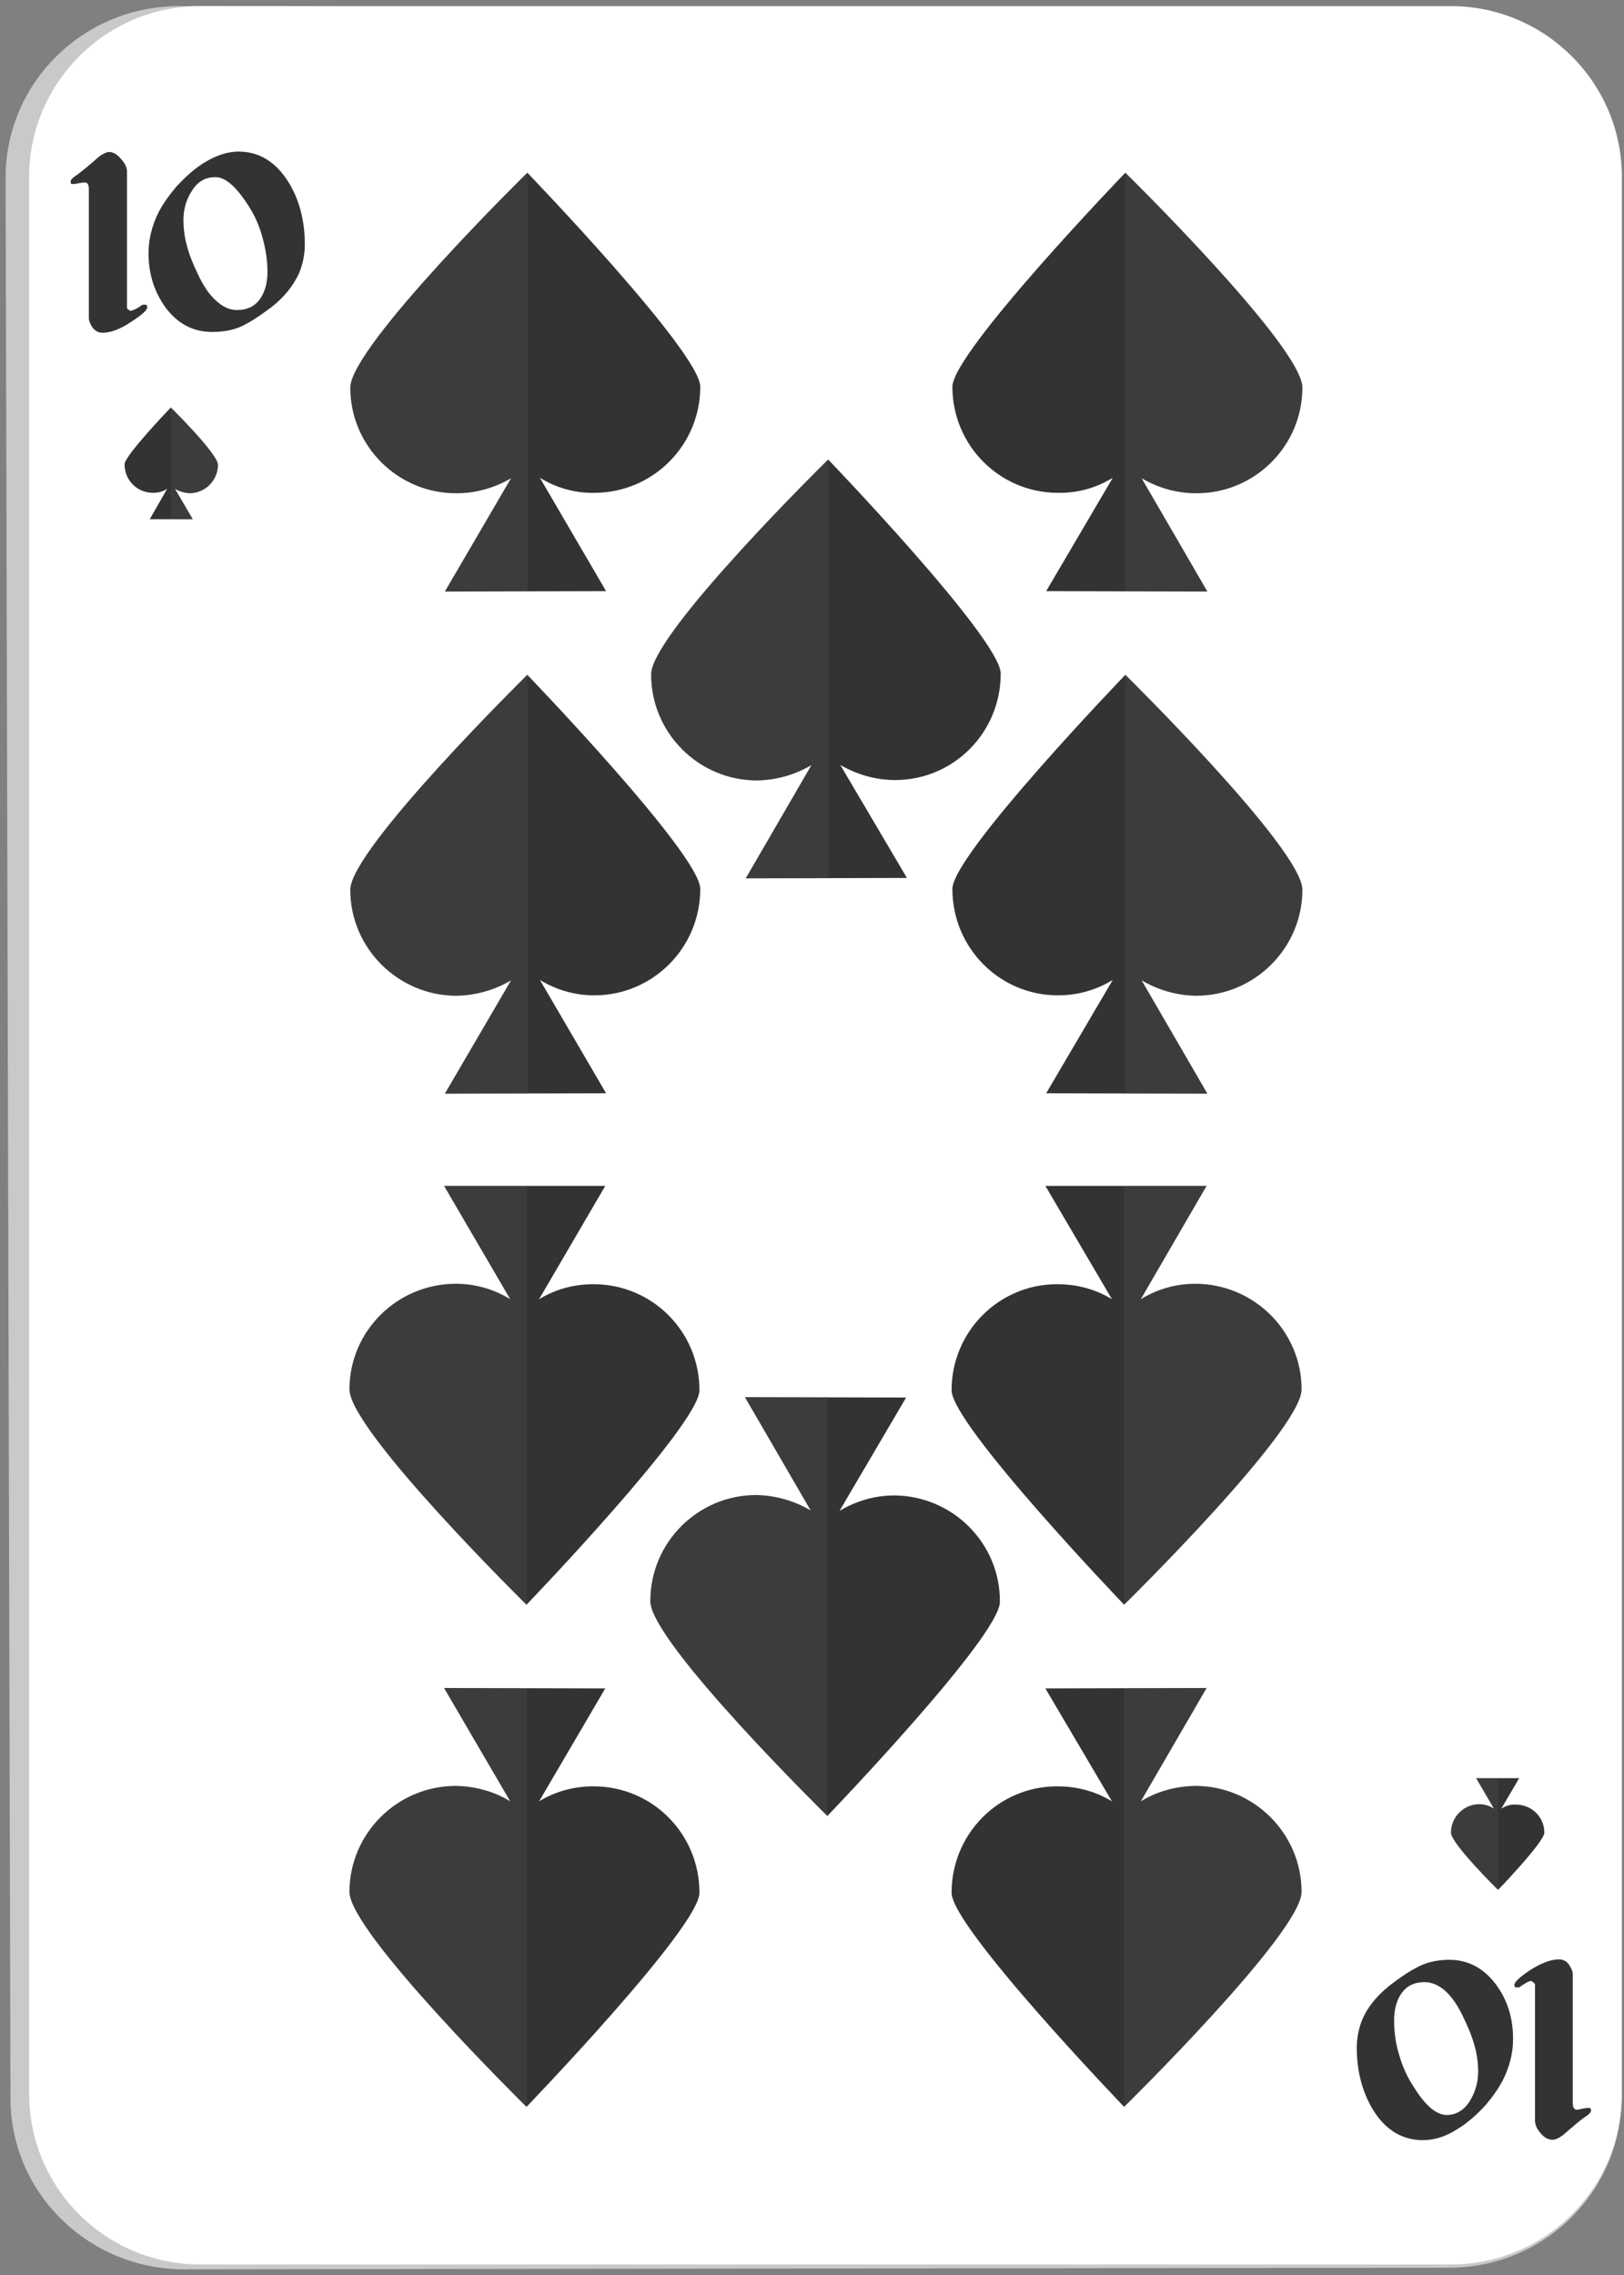 <?xml version="1.0"?>
<svg width="40" height="56" xmlns="http://www.w3.org/2000/svg" xmlns:svg="http://www.w3.org/2000/svg" enable-background="new 0 0 450 450" version="1.1" xml:space="preserve">
 <rect width="100%" height="100%" fill="#808080" stroke="none"/>
 <g class="layer">
  <title>Layer 1</title>
  <g id="svg_1785" transform="translate(0.031, 0.045) scale(1) translate(-0.031, -0.045) translate(-8.714, 0.106) matrix(1, 0, 0, 1, -50.078, -253.145)">
   <g id="svg_1786">
    <g id="svg_1787">
     <path d="m63.33,308.9c-2.35,0 -4.27,-1.87 -4.28,-4.19l-0.12,-47.3c0,-2.33 1.91,-4.22 4.27,-4.22l31.27,0.06c2.35,0 4.26,1.9 4.26,4.22l0,47.2c0,2.31 -1.9,4.19 -4.25,4.19l-31.15,0.04z" fill="#C9C9C9" id="svg_1788"/>
    </g>
    <path d="m63.72,308.78c-2.32,0 -4.21,-1.88 -4.21,-4.2l0,-47.19c0,-2.31 1.89,-4.2 4.21,-4.2l30.81,0c2.32,0 4.21,1.89 4.21,4.2l0,47.19c0,2.32 -1.89,4.2 -4.21,4.2l-30.81,0z" fill="#FFFFFF" id="svg_1789"/>
    <g id="svg_1790">
     <path d="m62.42,260.6c0,0.07 -0.13,0.19 -0.38,0.35c-0.28,0.19 -0.52,0.28 -0.72,0.28c-0.11,0 -0.2,-0.05 -0.27,-0.16c-0.04,-0.07 -0.07,-0.14 -0.07,-0.2l0,-3.18c0,-0.06 -0.01,-0.1 -0.03,-0.13c-0.02,-0.02 -0.04,-0.03 -0.08,-0.03c-0.03,0 -0.07,0.01 -0.15,0.02c-0.07,0.02 -0.13,0.02 -0.17,0.02c-0.01,-0.02 -0.02,-0.04 -0.02,-0.06c0,-0.04 0.05,-0.1 0.15,-0.16c0.09,-0.07 0.2,-0.15 0.3,-0.24c0.09,-0.07 0.17,-0.15 0.27,-0.23c0.09,-0.06 0.17,-0.1 0.23,-0.1c0.1,0 0.2,0.06 0.29,0.17c0.1,0.11 0.15,0.21 0.15,0.31l0,3.36c0.01,0.02 0.02,0.03 0.03,0.04c0.03,0.02 0.05,0.03 0.07,0.03c0.03,-0.01 0.06,-0.02 0.08,-0.03c0.05,-0.02 0.12,-0.06 0.2,-0.12l0.1,0l0.02,0.06z" fill="#333333" id="svg_1791"/>
     <path d="m66.3,259.06c0,0.24 -0.05,0.48 -0.14,0.7c-0.16,0.35 -0.43,0.67 -0.82,0.94c-0.22,0.16 -0.38,0.26 -0.48,0.31c-0.24,0.14 -0.52,0.2 -0.84,0.2c-0.47,0 -0.85,-0.2 -1.15,-0.6c-0.28,-0.39 -0.42,-0.83 -0.42,-1.34c0,-0.33 0.08,-0.67 0.25,-1.01c0.11,-0.21 0.26,-0.42 0.43,-0.62c0.22,-0.24 0.44,-0.44 0.68,-0.59c0.29,-0.18 0.58,-0.28 0.86,-0.28c0.5,0 0.91,0.25 1.22,0.74c0.27,0.43 0.41,0.95 0.41,1.55zm-0.92,0.67c0,-0.3 -0.05,-0.59 -0.13,-0.87c-0.08,-0.29 -0.2,-0.55 -0.36,-0.79c-0.17,-0.26 -0.33,-0.45 -0.49,-0.56c-0.11,-0.08 -0.21,-0.11 -0.31,-0.11c-0.23,0 -0.42,0.1 -0.56,0.32c-0.15,0.22 -0.22,0.47 -0.22,0.74c0,0.17 0.02,0.34 0.05,0.48c0.05,0.24 0.14,0.5 0.28,0.79c0.15,0.34 0.32,0.59 0.52,0.75c0.15,0.13 0.31,0.19 0.47,0.19c0.24,0 0.42,-0.08 0.55,-0.25c0.13,-0.17 0.2,-0.4 0.2,-0.69z" fill="#333333" id="svg_1792"/>
    </g>
    <g id="svg_1793">
     <path d="m96.09,301.9c0,-0.07 0.13,-0.19 0.38,-0.36c0.28,-0.18 0.52,-0.27 0.72,-0.27c0.11,0 0.2,0.05 0.26,0.15c0.05,0.08 0.08,0.15 0.08,0.21l0,3.17c0,0.07 0.01,0.11 0.03,0.13c0.01,0.03 0.04,0.04 0.08,0.04c0.02,0 0.07,-0.01 0.15,-0.03c0.07,-0.01 0.13,-0.02 0.17,-0.01c0.01,0.02 0.02,0.04 0.02,0.06c0,0.04 -0.05,0.1 -0.15,0.16c-0.1,0.07 -0.2,0.15 -0.3,0.24c-0.09,0.07 -0.17,0.15 -0.26,0.22c-0.1,0.07 -0.17,0.1 -0.24,0.1c-0.1,0 -0.2,-0.05 -0.29,-0.16c-0.1,-0.11 -0.14,-0.22 -0.14,-0.31l0,-3.36c-0.02,-0.03 -0.03,-0.04 -0.04,-0.04c-0.03,-0.03 -0.05,-0.04 -0.07,-0.04c-0.03,0.01 -0.06,0.02 -0.08,0.03c-0.05,0.03 -0.12,0.07 -0.2,0.13l-0.1,0l-0.02,-0.06z" fill="#333333" id="svg_1794"/>
     <path d="m92.21,303.44c0,-0.24 0.05,-0.48 0.14,-0.7c0.16,-0.36 0.44,-0.67 0.82,-0.94c0.22,-0.16 0.38,-0.26 0.48,-0.31c0.24,-0.14 0.52,-0.21 0.84,-0.21c0.47,0 0.85,0.21 1.15,0.61c0.28,0.38 0.42,0.82 0.42,1.34c0,0.33 -0.08,0.67 -0.25,1.01c-0.11,0.21 -0.26,0.42 -0.43,0.62c-0.22,0.24 -0.45,0.44 -0.68,0.58c-0.29,0.19 -0.58,0.28 -0.86,0.28c-0.5,0 -0.91,-0.24 -1.22,-0.73c-0.27,-0.44 -0.41,-0.96 -0.41,-1.55zm0.92,-0.67c0,0.3 0.04,0.59 0.13,0.87c0.08,0.28 0.2,0.54 0.36,0.78c0.17,0.27 0.33,0.46 0.49,0.57c0.11,0.07 0.21,0.11 0.31,0.11c0.23,0 0.42,-0.11 0.56,-0.32c0.14,-0.22 0.22,-0.47 0.22,-0.75c0,-0.17 -0.02,-0.33 -0.05,-0.48c-0.05,-0.23 -0.14,-0.49 -0.28,-0.78c-0.15,-0.34 -0.32,-0.59 -0.51,-0.75c-0.16,-0.13 -0.32,-0.19 -0.48,-0.19c-0.24,0 -0.42,0.08 -0.55,0.25c-0.13,0.17 -0.2,0.4 -0.2,0.69z" fill="#333333" id="svg_1795"/>
    </g>
   </g>
   <g id="svg_1796">
    <g id="svg_1797">
     <path d="m90.87,262.58c0,-1.01 -4.36,-5.29 -4.36,-5.29s-4.26,4.42 -4.26,5.27c0,1.44 1.16,2.61 2.6,2.61c0.5,0.01 0.96,-0.13 1.35,-0.37l-1.64,2.79l3.97,0.01l-1.62,-2.79c0.39,0.23 0.85,0.37 1.34,0.37c1.44,0.01 2.62,-1.16 2.62,-2.6z" fill="#333333" id="svg_1798"/>
     <path d="m90.87,262.58c0,-1.01 -4.36,-5.29 -4.36,-5.29s-0.01,0 -0.01,0l0,10.3l2.03,0.01l-1.62,-2.79c0.39,0.23 0.85,0.37 1.34,0.37c1.44,0.01 2.62,-1.16 2.62,-2.6z" fill="#616161" id="svg_1799" opacity="0.2"/>
    </g>
    <g id="svg_1800">
     <path d="m90.87,274.94c0,-1 -4.36,-5.29 -4.36,-5.29s-4.26,4.42 -4.26,5.27c0,1.45 1.16,2.62 2.6,2.62c0.5,0 0.96,-0.14 1.35,-0.38l-1.64,2.79l3.97,0.01l-1.62,-2.79c0.39,0.23 0.85,0.37 1.34,0.38c1.44,0 2.62,-1.17 2.62,-2.61z" fill="#333333" id="svg_1801"/>
     <path d="m90.87,274.94c0,-1 -4.36,-5.29 -4.36,-5.29s-0.01,0 -0.01,0.01l0,10.3l2.03,0l-1.62,-2.79c0.39,0.24 0.85,0.37 1.34,0.38c1.44,0 2.62,-1.17 2.62,-2.61z" fill="#616161" id="svg_1802" opacity="0.2"/>
    </g>
    <g id="svg_1803">
     <path d="m67.42,262.58c0,-1.01 4.36,-5.29 4.36,-5.29s4.26,4.42 4.26,5.27c0,1.44 -1.17,2.61 -2.61,2.61c-0.49,0.01 -0.95,-0.13 -1.34,-0.37l1.63,2.79l-3.97,0.01l1.63,-2.79c-0.39,0.23 -0.85,0.37 -1.34,0.37c-1.44,0.01 -2.62,-1.16 -2.62,-2.6z" fill="#333333" id="svg_1804"/>
     <path d="m67.42,262.58c0,-1.01 4.36,-5.29 4.36,-5.29s0.01,0 0.01,0l0,10.3l-2.04,0.01l1.63,-2.79c-0.39,0.23 -0.85,0.37 -1.34,0.37c-1.44,0.01 -2.62,-1.16 -2.62,-2.6z" fill="#616161" id="svg_1805" opacity="0.2"/>
    </g>
    <g id="svg_1806">
     <path d="m74.83,269.64c-0.01,-1 4.36,-5.29 4.36,-5.29s4.25,4.42 4.25,5.27c0,1.45 -1.16,2.62 -2.6,2.62c-0.49,0 -0.95,-0.14 -1.35,-0.37l1.64,2.78l-3.97,0.01l1.62,-2.79c-0.39,0.23 -0.84,0.37 -1.34,0.38c-1.44,0 -2.61,-1.17 -2.61,-2.61z" fill="#333333" id="svg_1807"/>
     <path d="m74.83,269.64c-0.01,-1 4.36,-5.29 4.36,-5.29s0,0 0.01,0.01l0,10.3l-2.04,0l1.62,-2.79c-0.39,0.24 -0.84,0.37 -1.34,0.38c-1.44,0 -2.61,-1.17 -2.61,-2.61z" fill="#616161" id="svg_1808" opacity="0.2"/>
    </g>
    <g id="svg_1809">
     <path d="m67.42,274.94c0,-1 4.36,-5.29 4.36,-5.29s4.26,4.42 4.26,5.27c0,1.45 -1.17,2.62 -2.61,2.62c-0.49,0 -0.95,-0.14 -1.34,-0.38l1.63,2.79l-3.97,0.01l1.63,-2.79c-0.39,0.23 -0.85,0.37 -1.34,0.38c-1.44,0 -2.62,-1.17 -2.62,-2.61z" fill="#333333" id="svg_1810"/>
     <path d="m67.42,274.94c0,-1 4.36,-5.29 4.36,-5.29s0.01,0 0.01,0.01l0,10.3l-2.04,0l1.63,-2.79c-0.39,0.24 -0.85,0.37 -1.34,0.38c-1.44,0 -2.62,-1.17 -2.62,-2.61z" fill="#616161" id="svg_1811" opacity="0.2"/>
    </g>
    <g id="svg_1812">
     <path d="m90.85,299.61c0,1 -4.37,5.29 -4.37,5.29s-4.25,-4.42 -4.25,-5.27c0,-1.45 1.16,-2.62 2.6,-2.62c0.5,0 0.96,0.13 1.35,0.37l-1.64,-2.78l3.97,-0.01l-1.62,2.79c0.39,-0.24 0.85,-0.37 1.34,-0.38c1.44,0 2.62,1.17 2.62,2.61z" fill="#333333" id="svg_1813"/>
     <path d="m90.85,299.61c0,1 -4.37,5.29 -4.37,5.29s0,0 0,-0.01l0,-10.3l2.04,0l-1.63,2.79c0.39,-0.24 0.85,-0.38 1.34,-0.38c1.44,0 2.62,1.17 2.62,2.61z" fill="#616161" id="svg_1814" opacity="0.2"/>
    </g>
    <g id="svg_1815">
     <path d="m90.85,287.24c0,1.01 -4.37,5.3 -4.37,5.3s-4.25,-4.43 -4.25,-5.28c0,-1.44 1.16,-2.61 2.6,-2.61c0.5,0 0.96,0.13 1.35,0.37l-1.64,-2.79l3.97,0l-1.62,2.79c0.39,-0.24 0.85,-0.38 1.34,-0.38c1.44,0 2.62,1.16 2.62,2.6z" fill="#333333" id="svg_1816"/>
     <path d="m90.85,287.24c0,1.01 -4.37,5.3 -4.37,5.3s0,-0.01 0,-0.01l0,-10.3l2.04,-0.01l-1.63,2.8c0.39,-0.24 0.85,-0.38 1.34,-0.38c1.44,0 2.62,1.16 2.62,2.6z" fill="#616161" id="svg_1817" opacity="0.2"/>
    </g>
    <g id="svg_1818">
     <path d="m67.4,299.61c0,1 4.36,5.29 4.36,5.29s4.26,-4.42 4.26,-5.27c0,-1.45 -1.16,-2.62 -2.61,-2.62c-0.49,0 -0.95,0.13 -1.34,0.37l1.63,-2.78l-3.97,-0.01l1.63,2.79c-0.39,-0.24 -0.85,-0.37 -1.34,-0.38c-1.44,0 -2.62,1.17 -2.62,2.61z" fill="#333333" id="svg_1819"/>
     <path d="m67.4,299.61c0,1 4.36,5.29 4.36,5.29s0.01,0 0.01,-0.01l0,-10.3l-2.04,0l1.63,2.79c-0.39,-0.24 -0.85,-0.38 -1.34,-0.38c-1.44,0 -2.62,1.17 -2.62,2.61z" fill="#616161" id="svg_1820" opacity="0.2"/>
    </g>
    <g id="svg_1821">
     <path d="m74.81,292.45c-0.01,1 4.36,5.29 4.36,5.29s4.25,-4.42 4.25,-5.27c0.01,-1.44 -1.16,-2.61 -2.6,-2.62c-0.49,0 -0.95,0.14 -1.35,0.38l1.64,-2.79l-3.97,-0.01l1.62,2.79c-0.39,-0.23 -0.84,-0.37 -1.34,-0.38c-1.44,0 -2.61,1.17 -2.61,2.61z" fill="#333333" id="svg_1822"/>
     <path d="m74.81,292.45c-0.01,1 4.36,5.29 4.36,5.29s0,0 0,-0.01l0,-10.3l-2.03,0l1.62,2.79c-0.39,-0.23 -0.85,-0.37 -1.34,-0.38c-1.44,0 -2.61,1.17 -2.61,2.61z" fill="#616161" id="svg_1823" opacity="0.2"/>
    </g>
    <g id="svg_1824">
     <path d="m67.4,287.24c0,1.01 4.36,5.3 4.36,5.3s4.26,-4.43 4.26,-5.28c0,-1.44 -1.16,-2.61 -2.61,-2.61c-0.49,0 -0.95,0.13 -1.34,0.37l1.63,-2.79l-3.97,0l1.63,2.79c-0.39,-0.24 -0.85,-0.38 -1.34,-0.38c-1.44,0 -2.62,1.16 -2.62,2.6z" fill="#333333" id="svg_1825"/>
     <path d="m67.4,287.24c0,1.01 4.36,5.3 4.36,5.3s0.01,-0.01 0.01,-0.01l0,-10.3l-2.04,-0.01l1.63,2.8c-0.39,-0.24 -0.85,-0.38 -1.34,-0.38c-1.44,0 -2.62,1.16 -2.62,2.6z" fill="#616161" id="svg_1826" opacity="0.2"/>
    </g>
    <g id="svg_1827">
     <path d="m64.16,264.48c0,-0.27 -1.16,-1.41 -1.16,-1.41s-1.14,1.18 -1.14,1.4c0,0.39 0.31,0.7 0.7,0.7c0.13,0 0.25,-0.03 0.35,-0.1l-0.43,0.75l1.06,0l-0.44,-0.75c0.11,0.07 0.23,0.1 0.36,0.11c0.39,0 0.7,-0.32 0.7,-0.7z" fill="#333333" id="svg_1828"/>
     <path d="m64.16,264.48c0,-0.27 -1.16,-1.41 -1.16,-1.41s0,0 0,0l0,2.75l0.54,0l-0.43,-0.75c0.1,0.07 0.22,0.1 0.35,0.11c0.39,0 0.7,-0.32 0.7,-0.7z" fill="#616161" id="svg_1829" opacity="0.2"/>
    </g>
    <g id="svg_1830">
     <path d="m94.53,298.15c0,0.27 1.16,1.41 1.16,1.41s1.14,-1.18 1.14,-1.41c0,-0.38 -0.31,-0.69 -0.7,-0.69c-0.13,-0.01 -0.25,0.03 -0.36,0.1l0.44,-0.75l-1.06,0l0.44,0.75c-0.11,-0.07 -0.23,-0.11 -0.36,-0.11c-0.39,0 -0.7,0.32 -0.7,0.7z" fill="#333333" id="svg_1831"/>
     <path d="m94.53,298.15c0,0.27 1.16,1.41 1.16,1.41l0,0l0,-2.75l-0.54,0l0.43,0.75c-0.1,-0.07 -0.22,-0.11 -0.35,-0.11c-0.39,0 -0.7,0.32 -0.7,0.7z" fill="#616161" id="svg_1832" opacity="0.2"/>
    </g>
   </g>
  </g>
 </g>

</svg>